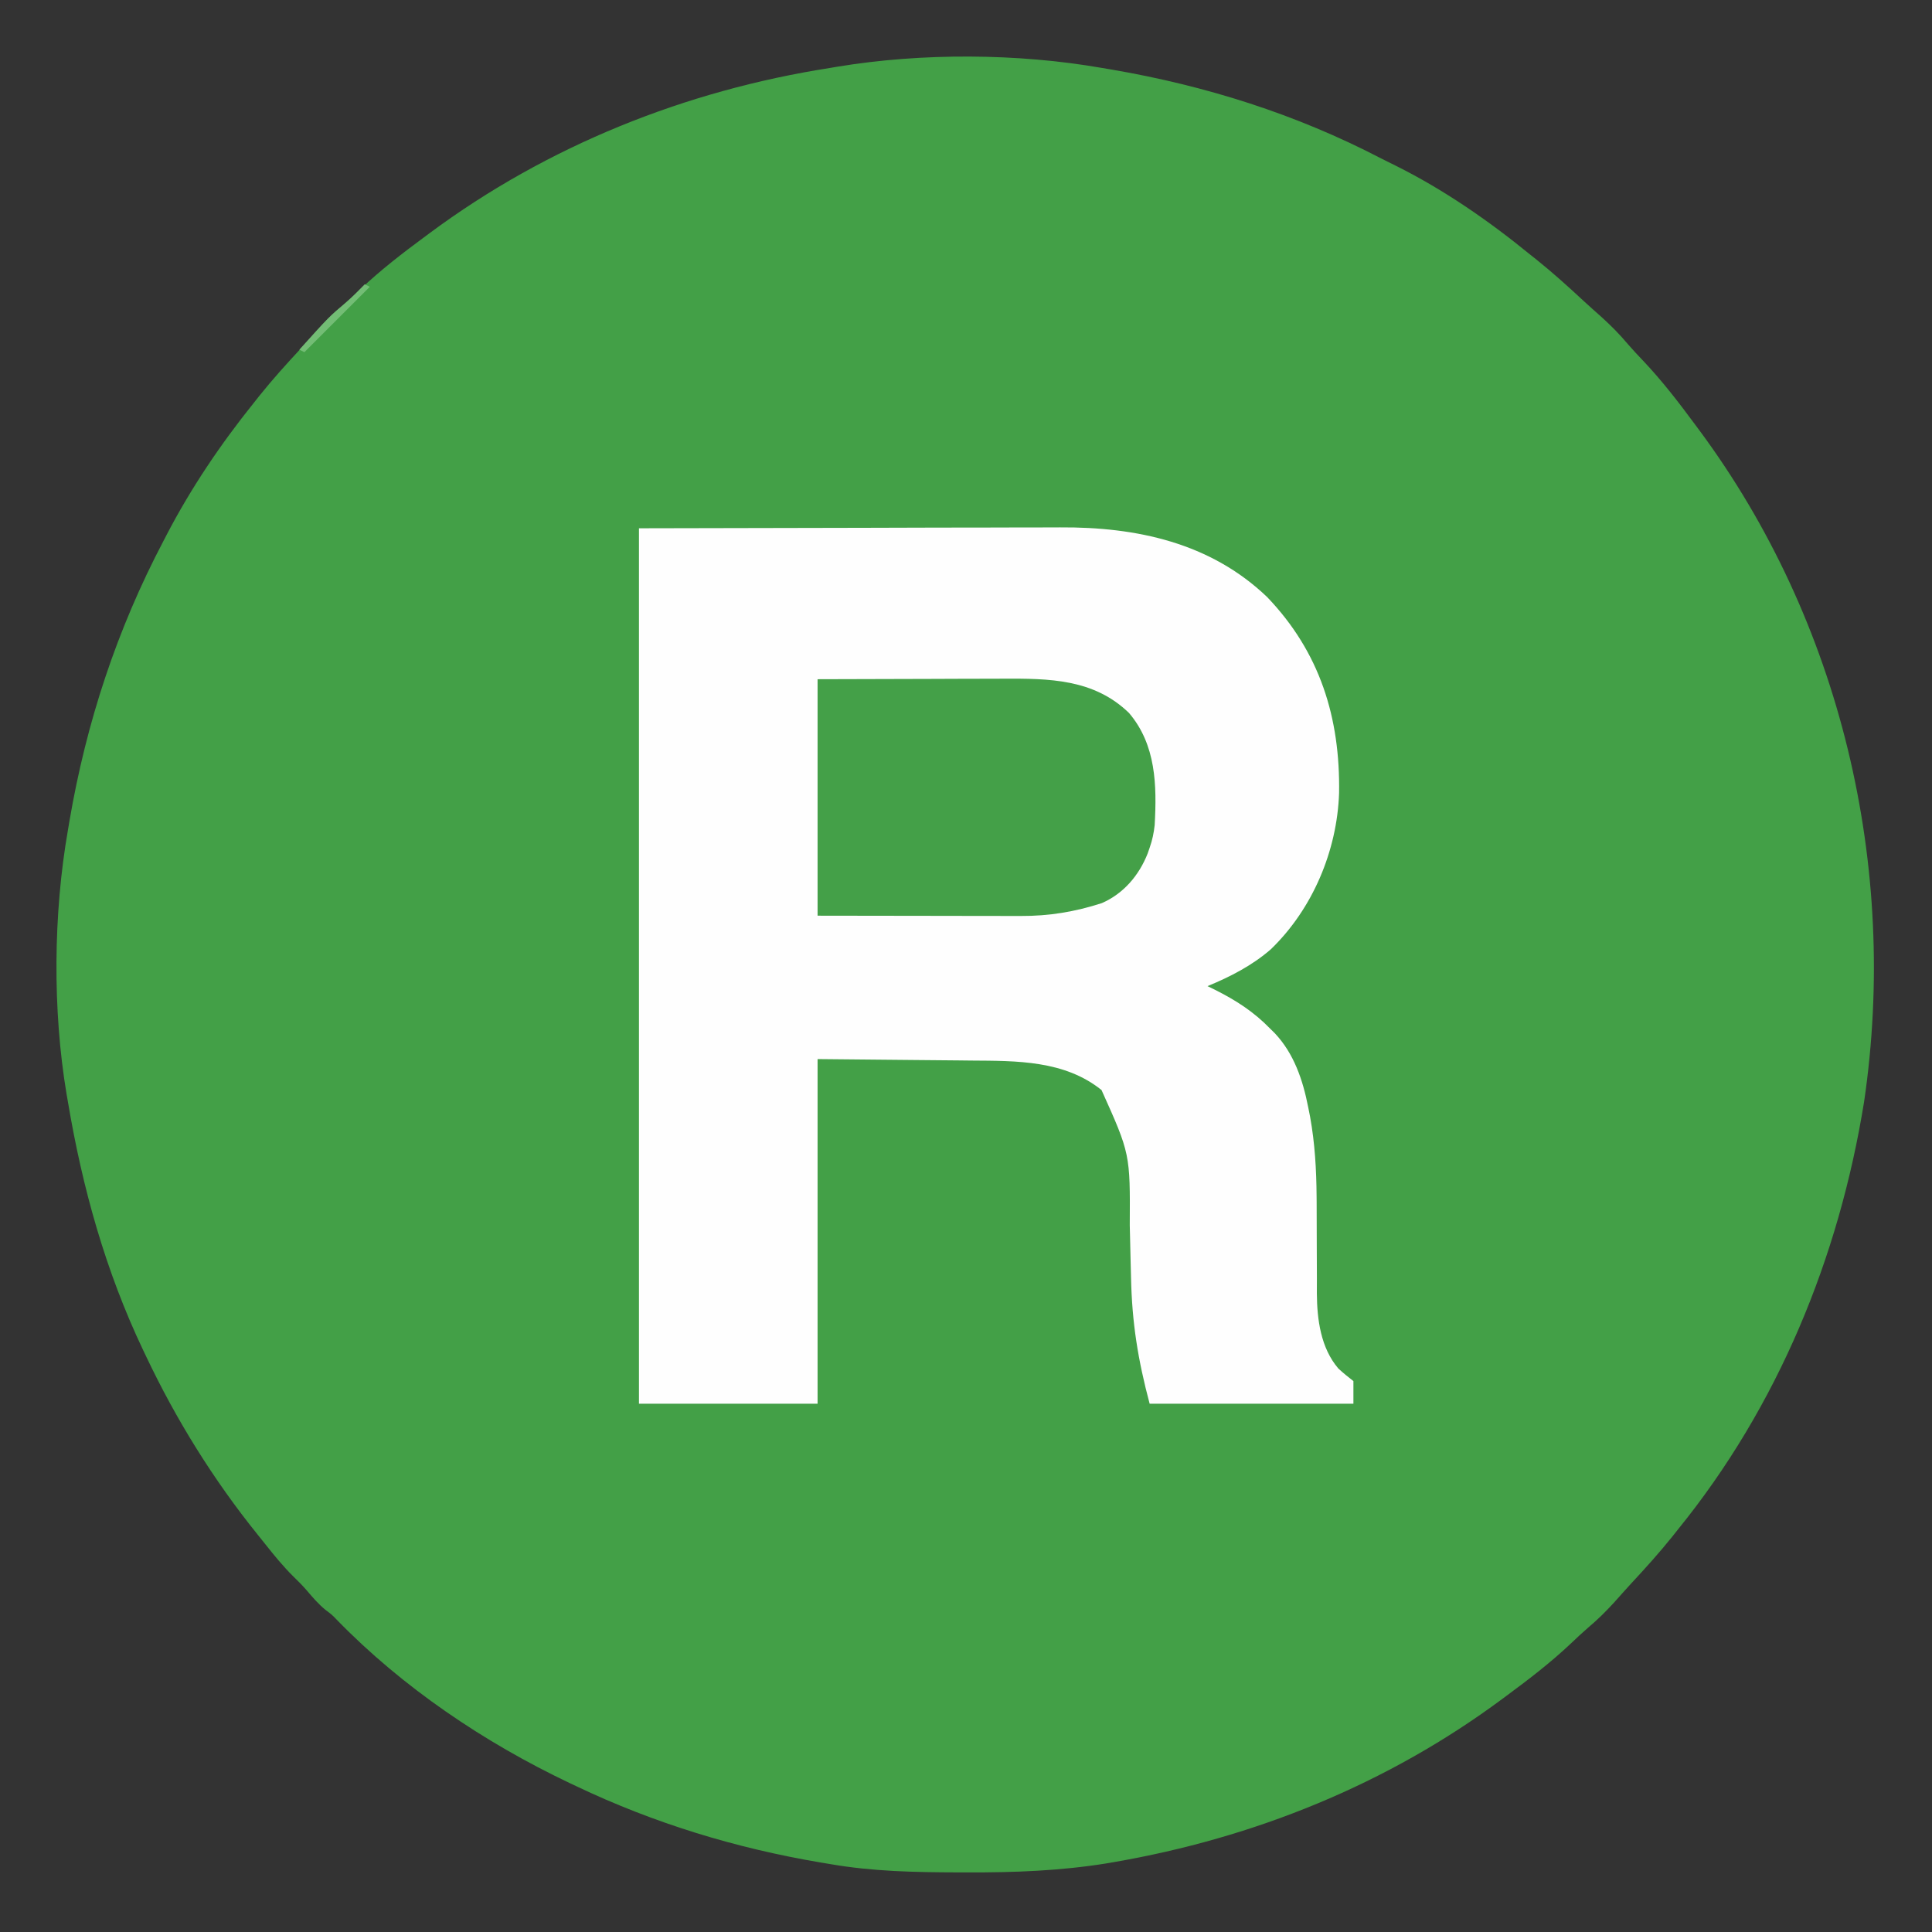 <?xml version="1.0" encoding="UTF-8"?>
<svg version="1.1" xmlns="http://www.w3.org/2000/svg" width="768" height="768">
<rect width="100%" height="100%" fill="#333333" stroke="none"/>
<path d="M0 0 C1.215 0.204 2.43 0.408 3.681 0.618 C41.266 7.044 77.225 18.377 111.082 36.013 C112.981 36.99 114.896 37.931 116.816 38.867 C135.663 48.232 153.726 60.7 170 74 C170.919 74.73 171.838 75.459 172.785 76.211 C179.279 81.417 185.419 86.963 191.509 92.627 C193.916 94.844 196.37 97.009 198.812 99.188 C202.502 102.541 205.881 105.956 209.082 109.773 C211.022 112.025 213.052 114.174 215.1 116.327 C222.734 124.392 229.414 133.07 236 142 C236.446 142.599 236.892 143.199 237.351 143.816 C293.844 219.943 316.797 317.448 303 411 C293.009 472.996 268.736 532.029 229 581 C227.902 582.384 227.902 582.384 226.781 583.797 C221.576 590.285 216.034 596.422 210.373 602.509 C208.156 604.916 205.991 607.37 203.812 609.812 C200.459 613.502 197.044 616.881 193.227 620.082 C190.975 622.022 188.826 624.052 186.673 626.1 C178.608 633.734 169.93 640.414 161 647 C160.401 647.446 159.801 647.892 159.184 648.351 C113.447 682.292 60.575 703.604 4.625 713.25 C3.748 713.401 2.87 713.553 1.967 713.709 C-16.519 716.691 -34.862 717.373 -53.562 717.312 C-55.356 717.309 -55.356 717.309 -57.185 717.306 C-74.31 717.256 -91.09 716.941 -108 714 C-109.199 713.801 -110.398 713.603 -111.633 713.398 C-145.501 707.689 -177.988 697.769 -209 683 C-209.882 682.584 -210.763 682.168 -211.671 681.739 C-245.425 665.704 -278.046 643.725 -304.184 616.816 C-306.057 614.871 -306.057 614.871 -308.625 612.938 C-311.514 610.581 -313.773 607.893 -316.188 605.062 C-317.847 603.174 -319.565 601.43 -321.375 599.688 C-325.466 595.641 -329.05 591.236 -332.624 586.731 C-333.598 585.506 -334.577 584.284 -335.56 583.065 C-353.159 561.223 -367.999 537.357 -380 512 C-380.353 511.263 -380.705 510.525 -381.069 509.766 C-396.023 478.314 -405.246 445.262 -411 411 C-411.181 409.964 -411.362 408.929 -411.548 407.862 C-417.137 374.458 -416.821 336.344 -411 303 C-410.796 301.785 -410.592 300.57 -410.382 299.319 C-403.691 260.182 -391.503 223.155 -373 188 C-372.419 186.879 -372.419 186.879 -371.827 185.735 C-362.065 166.959 -350.251 149.489 -337 133 C-336.267 132.074 -335.533 131.149 -334.777 130.195 C-329.571 123.712 -324.032 117.576 -318.373 111.491 C-316.156 109.084 -313.991 106.63 -311.812 104.188 C-308.459 100.498 -305.044 97.119 -301.227 93.918 C-298.975 91.978 -296.826 89.948 -294.673 87.9 C-286.608 80.266 -277.93 73.586 -269 67 C-268.401 66.554 -267.801 66.108 -267.184 65.649 C-220.36 30.902 -165.505 8.988 -108 0 C-106.549 -0.246 -106.549 -0.246 -105.069 -0.496 C-71.537 -6.034 -33.472 -5.843 0 0 Z " fill="#43A047" transform="translate(438,27)"/>
<path d="M0 0 C44.921 -0.093 44.921 -0.093 90.75 -0.188 C104.886 -0.228 104.886 -0.228 119.308 -0.27 C130.897 -0.284 130.897 -0.284 136.338 -0.286 C140.104 -0.289 143.87 -0.3 147.636 -0.317 C152.464 -0.338 157.292 -0.343 162.12 -0.339 C163.877 -0.34 165.633 -0.346 167.39 -0.358 C197.779 -0.551 227.094 5.718 249.688 27.312 C270.733 49.293 278.776 75.32 278.305 105.25 C277.53 128.215 267.773 151.347 251.172 167.352 C243.831 173.767 234.967 178.321 226 182 C227.45 182.71 227.45 182.71 228.93 183.434 C237.365 187.674 244.367 192.155 251 199 C251.571 199.562 252.142 200.124 252.73 200.703 C260.366 208.79 263.9 219.305 266 230 C266.254 231.271 266.508 232.542 266.769 233.852 C268.696 244.461 269.289 254.95 269.371 265.715 C269.377 266.409 269.382 267.104 269.388 267.82 C269.429 273.594 269.439 279.368 269.437 285.142 C269.435 289.479 269.449 293.816 269.485 298.154 C269.496 300.146 269.484 302.138 269.471 304.13 C269.556 314.566 271.002 325.767 278 334 C279.937 335.784 281.912 337.387 284 339 C284 341.97 284 344.94 284 348 C257.27 348 230.54 348 203 348 C198.352 330.57 195.978 315.78 195.605 297.926 C195.556 295.904 195.503 293.882 195.451 291.86 C195.323 286.937 195.2 282.015 195.101 277.092 C195.267 248.638 195.267 248.638 183.875 223.312 C169.143 211.463 150.07 211.706 132.133 211.586 C130.559 211.569 128.984 211.551 127.41 211.532 C121.648 211.47 115.887 211.423 110.125 211.375 C90.758 211.189 90.758 211.189 71 211 C71 256.21 71 301.42 71 348 C47.57 348 24.14 348 0 348 C0 233.16 0 118.32 0 0 Z " fill="#FEFEFE" transform="translate(254,210)"/>
<path d="M0 0 C14.932 -0.041 29.865 -0.083 45.25 -0.125 C49.944 -0.143 54.638 -0.161 59.474 -0.18 C65.259 -0.189 65.259 -0.189 67.978 -0.191 C69.854 -0.194 71.731 -0.201 73.607 -0.211 C91.953 -0.306 109.806 -0.172 123.805 13.422 C134.572 26.067 134.881 42.208 134 58 C133.651 61.169 133.06 63.997 132 67 C131.743 67.743 131.487 68.485 131.223 69.25 C127.794 77.96 121.662 85.21 113 89 C102.346 92.458 92.003 94.163 80.83 94.114 C79.937 94.114 79.044 94.114 78.124 94.114 C75.26 94.113 72.395 94.106 69.531 94.098 C67.752 94.096 65.973 94.095 64.194 94.095 C57.63 94.089 51.065 94.075 44.5 94.062 C29.815 94.042 15.13 94.021 0 94 C0 62.98 0 31.96 0 0 Z " fill="#44A048" transform="translate(325,270)"/>
<path d="M0 0 C0.66 0.33 1.32 0.66 2 1 C-6.58 9.58 -15.16 18.16 -24 27 C-24.66 26.67 -25.32 26.34 -26 26 C-14.087 12.796 -14.087 12.796 -7.758 7.5 C-5.01 5.155 -2.522 2.585 0 0 Z " fill="#73BD75" transform="translate(145,113)"/>
</svg>

